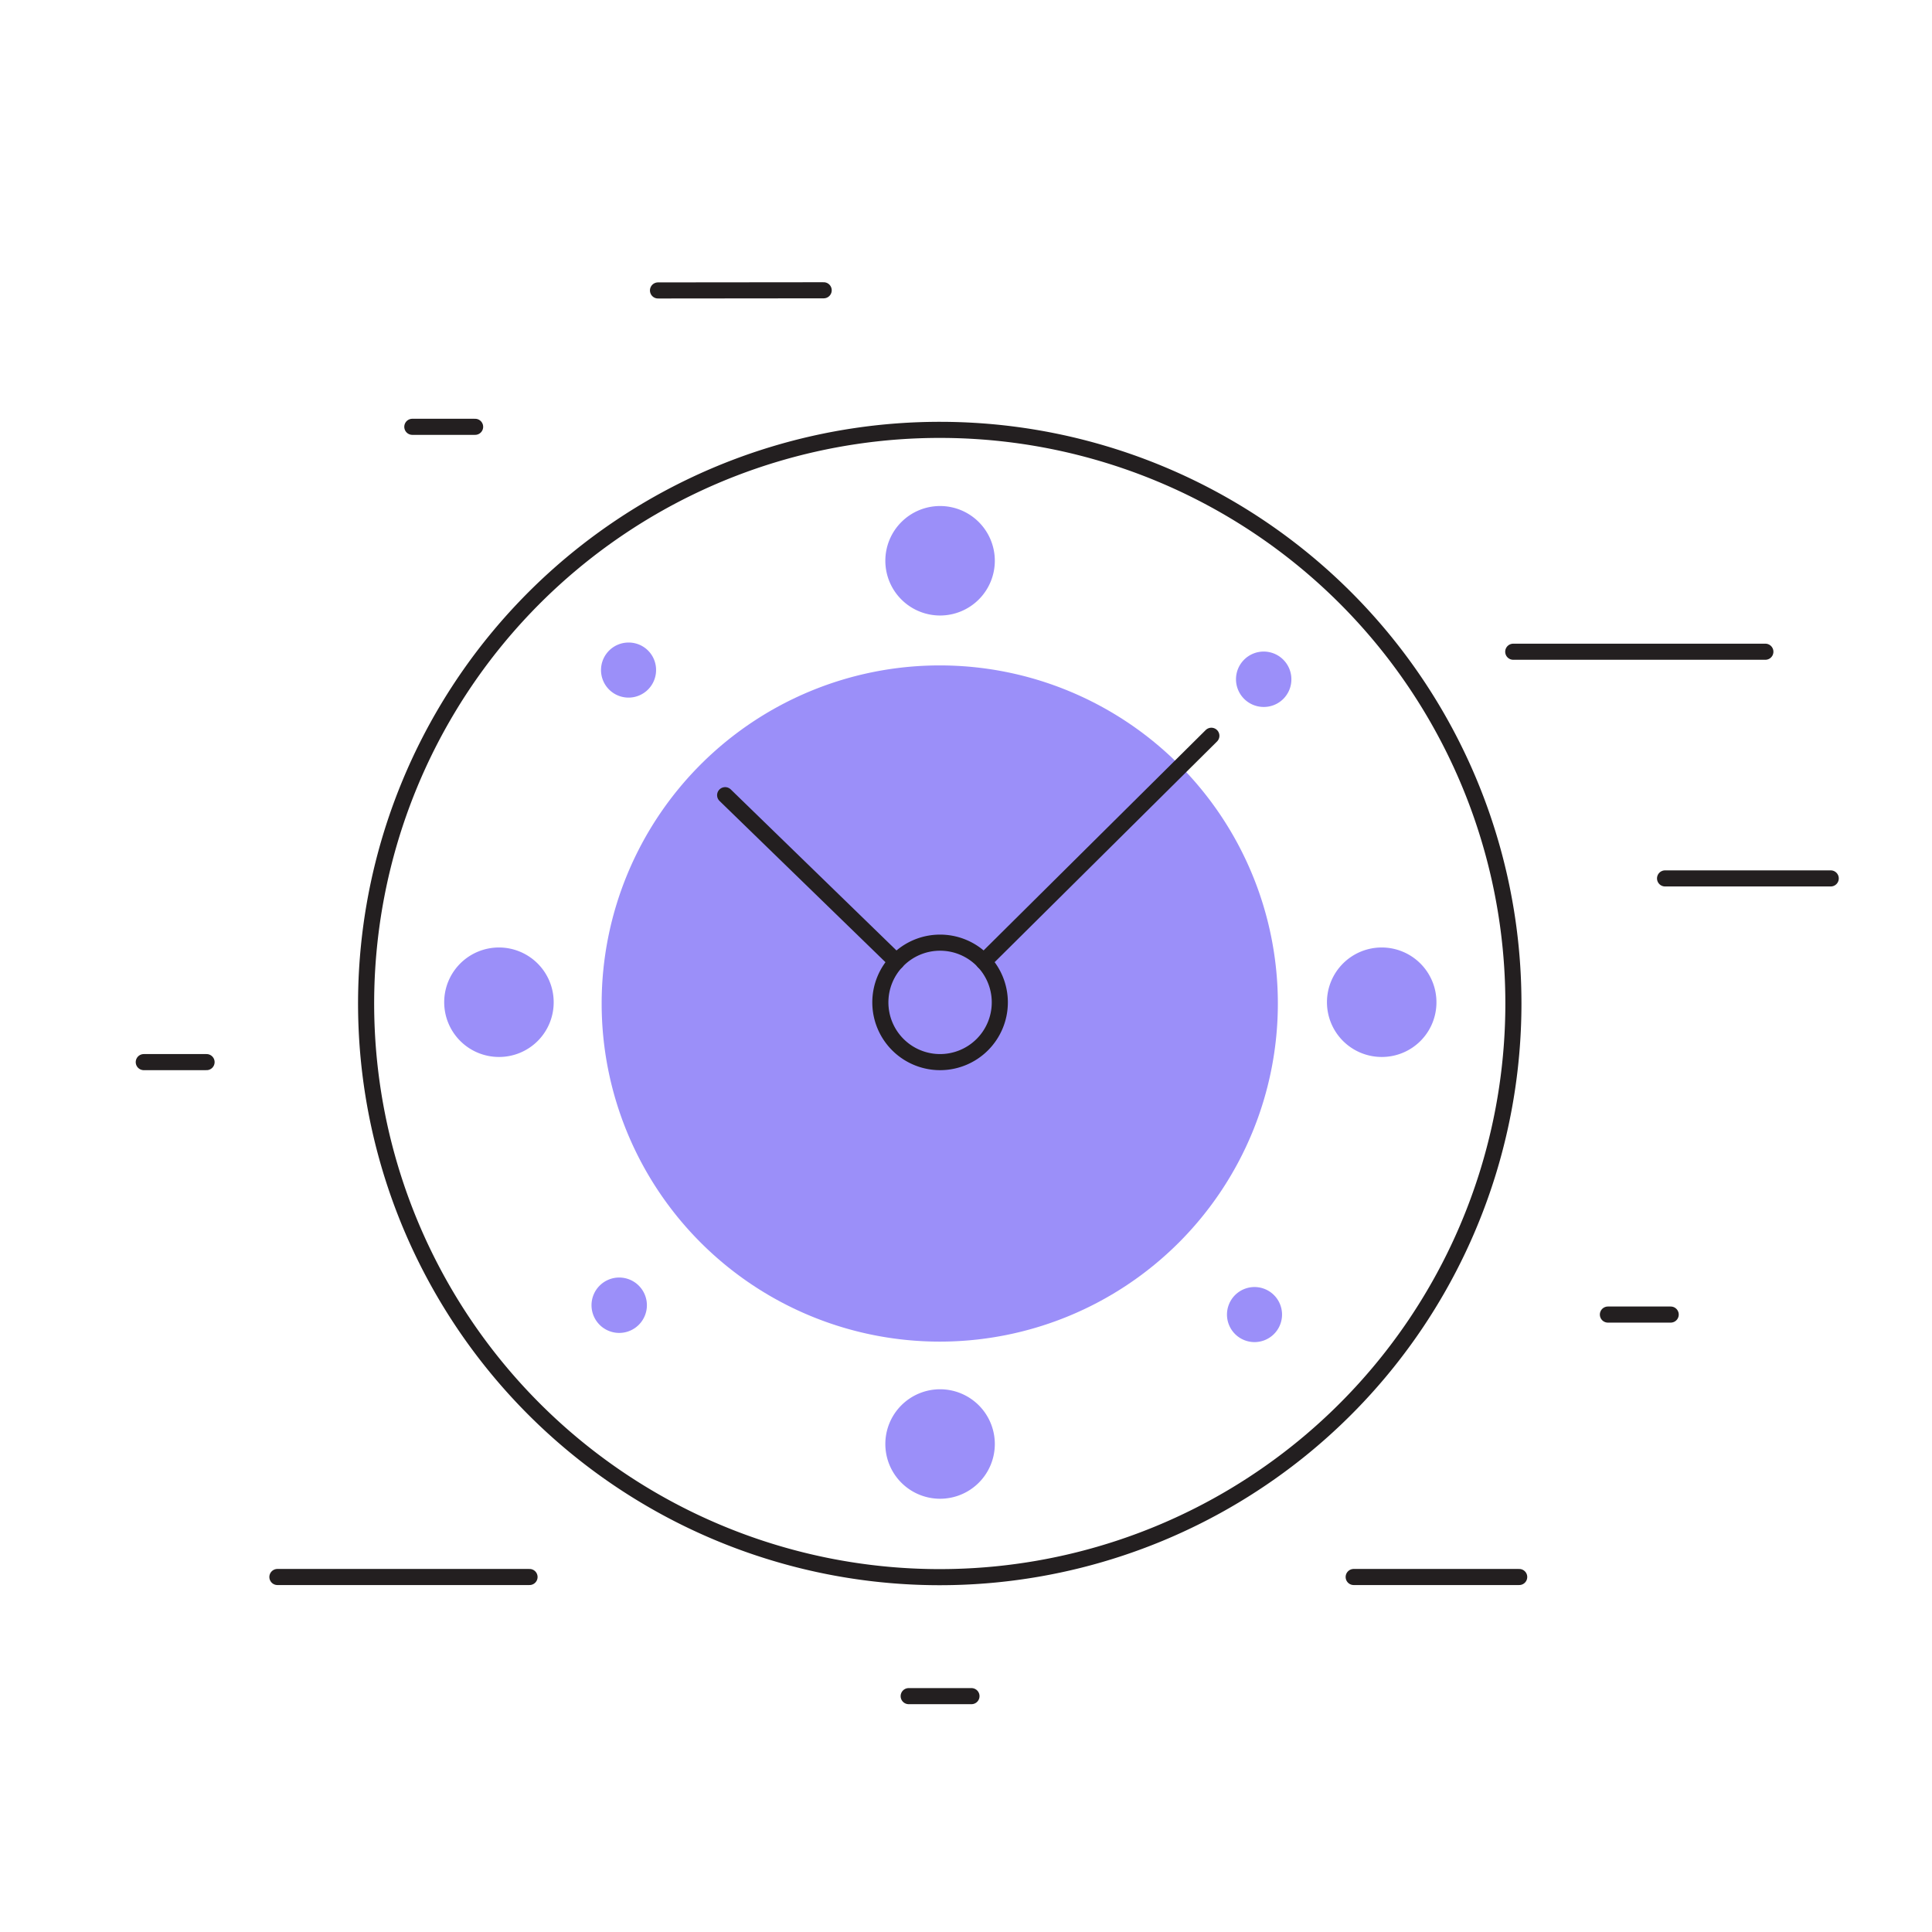 <svg id="Layer_1" data-name="Layer 1" xmlns="http://www.w3.org/2000/svg" viewBox="0 0 120 120"><defs><style>.cls-1{fill:none;stroke:#231f20;stroke-linecap:round;stroke-miterlimit:10;}.cls-2{fill:#9b8ff9;}</style></defs><title>Artboard 7 copy</title><path class="cls-1" d="M94,62.33A35.63,35.63,0,1,1,58.39,26.7,35.62,35.62,0,0,1,94,62.33Z"/><path class="cls-2" d="M40.75,41.62A1.71,1.71,0,1,1,39,39.91,1.7,1.7,0,0,1,40.75,41.62Z"/><path class="cls-2" d="M79.63,81.65a1.71,1.71,0,1,1-1.71-1.71A1.71,1.71,0,0,1,79.63,81.65Z"/><path class="cls-2" d="M78.5,43.91a1.72,1.72,0,1,1,1.71-1.71A1.71,1.71,0,0,1,78.5,43.91Z"/><path class="cls-2" d="M38.47,82.79a1.72,1.72,0,1,1,1.71-1.72A1.72,1.72,0,0,1,38.47,82.79Z"/><path class="cls-2" d="M79.37,62.33a21,21,0,1,1-21-21A21,21,0,0,1,79.37,62.33Z"/><path class="cls-2" d="M61.79,34.83a3.4,3.4,0,1,1-3.4-3.4A3.4,3.4,0,0,1,61.79,34.83Z"/><path class="cls-2" d="M61.79,89.69a3.4,3.4,0,1,1-3.4-3.4A3.4,3.4,0,0,1,61.79,89.69Z"/><path class="cls-2" d="M85.82,65.65a3.4,3.4,0,1,1,3.4-3.39A3.39,3.39,0,0,1,85.82,65.65Z"/><path class="cls-2" d="M31,65.65a3.4,3.4,0,1,1,3.39-3.39A3.39,3.39,0,0,1,31,65.65Z"/><path class="cls-1" d="M62.1,62.26a3.71,3.71,0,1,1-3.71-3.71A3.71,3.71,0,0,1,62.1,62.26Z"/><line class="cls-1" x1="55.68" y1="59.73" x2="45.04" y2="49.39"/><line class="cls-1" x1="61.1" y1="59.73" x2="75.24" y2="45.7"/><line class="cls-1" x1="93.99" y1="40.48" x2="109.65" y2="40.48"/><line class="cls-1" x1="17.23" y1="97.95" x2="32.89" y2="97.95"/><line class="cls-1" x1="25.61" y1="26.51" x2="29.51" y2="26.51"/><line class="cls-1" x1="8.93" y1="65.97" x2="12.83" y2="65.97"/><line class="cls-1" x1="99.87" y1="81.65" x2="103.77" y2="81.65"/><line class="cls-1" x1="56.44" y1="105.35" x2="60.34" y2="105.35"/><line class="cls-1" x1="103.42" y1="54.56" x2="113.71" y2="54.56"/><line class="cls-1" x1="84.08" y1="97.95" x2="94.36" y2="97.95"/><line class="cls-1" x1="40.87" y1="18.04" x2="51.16" y2="18.03"/></svg>